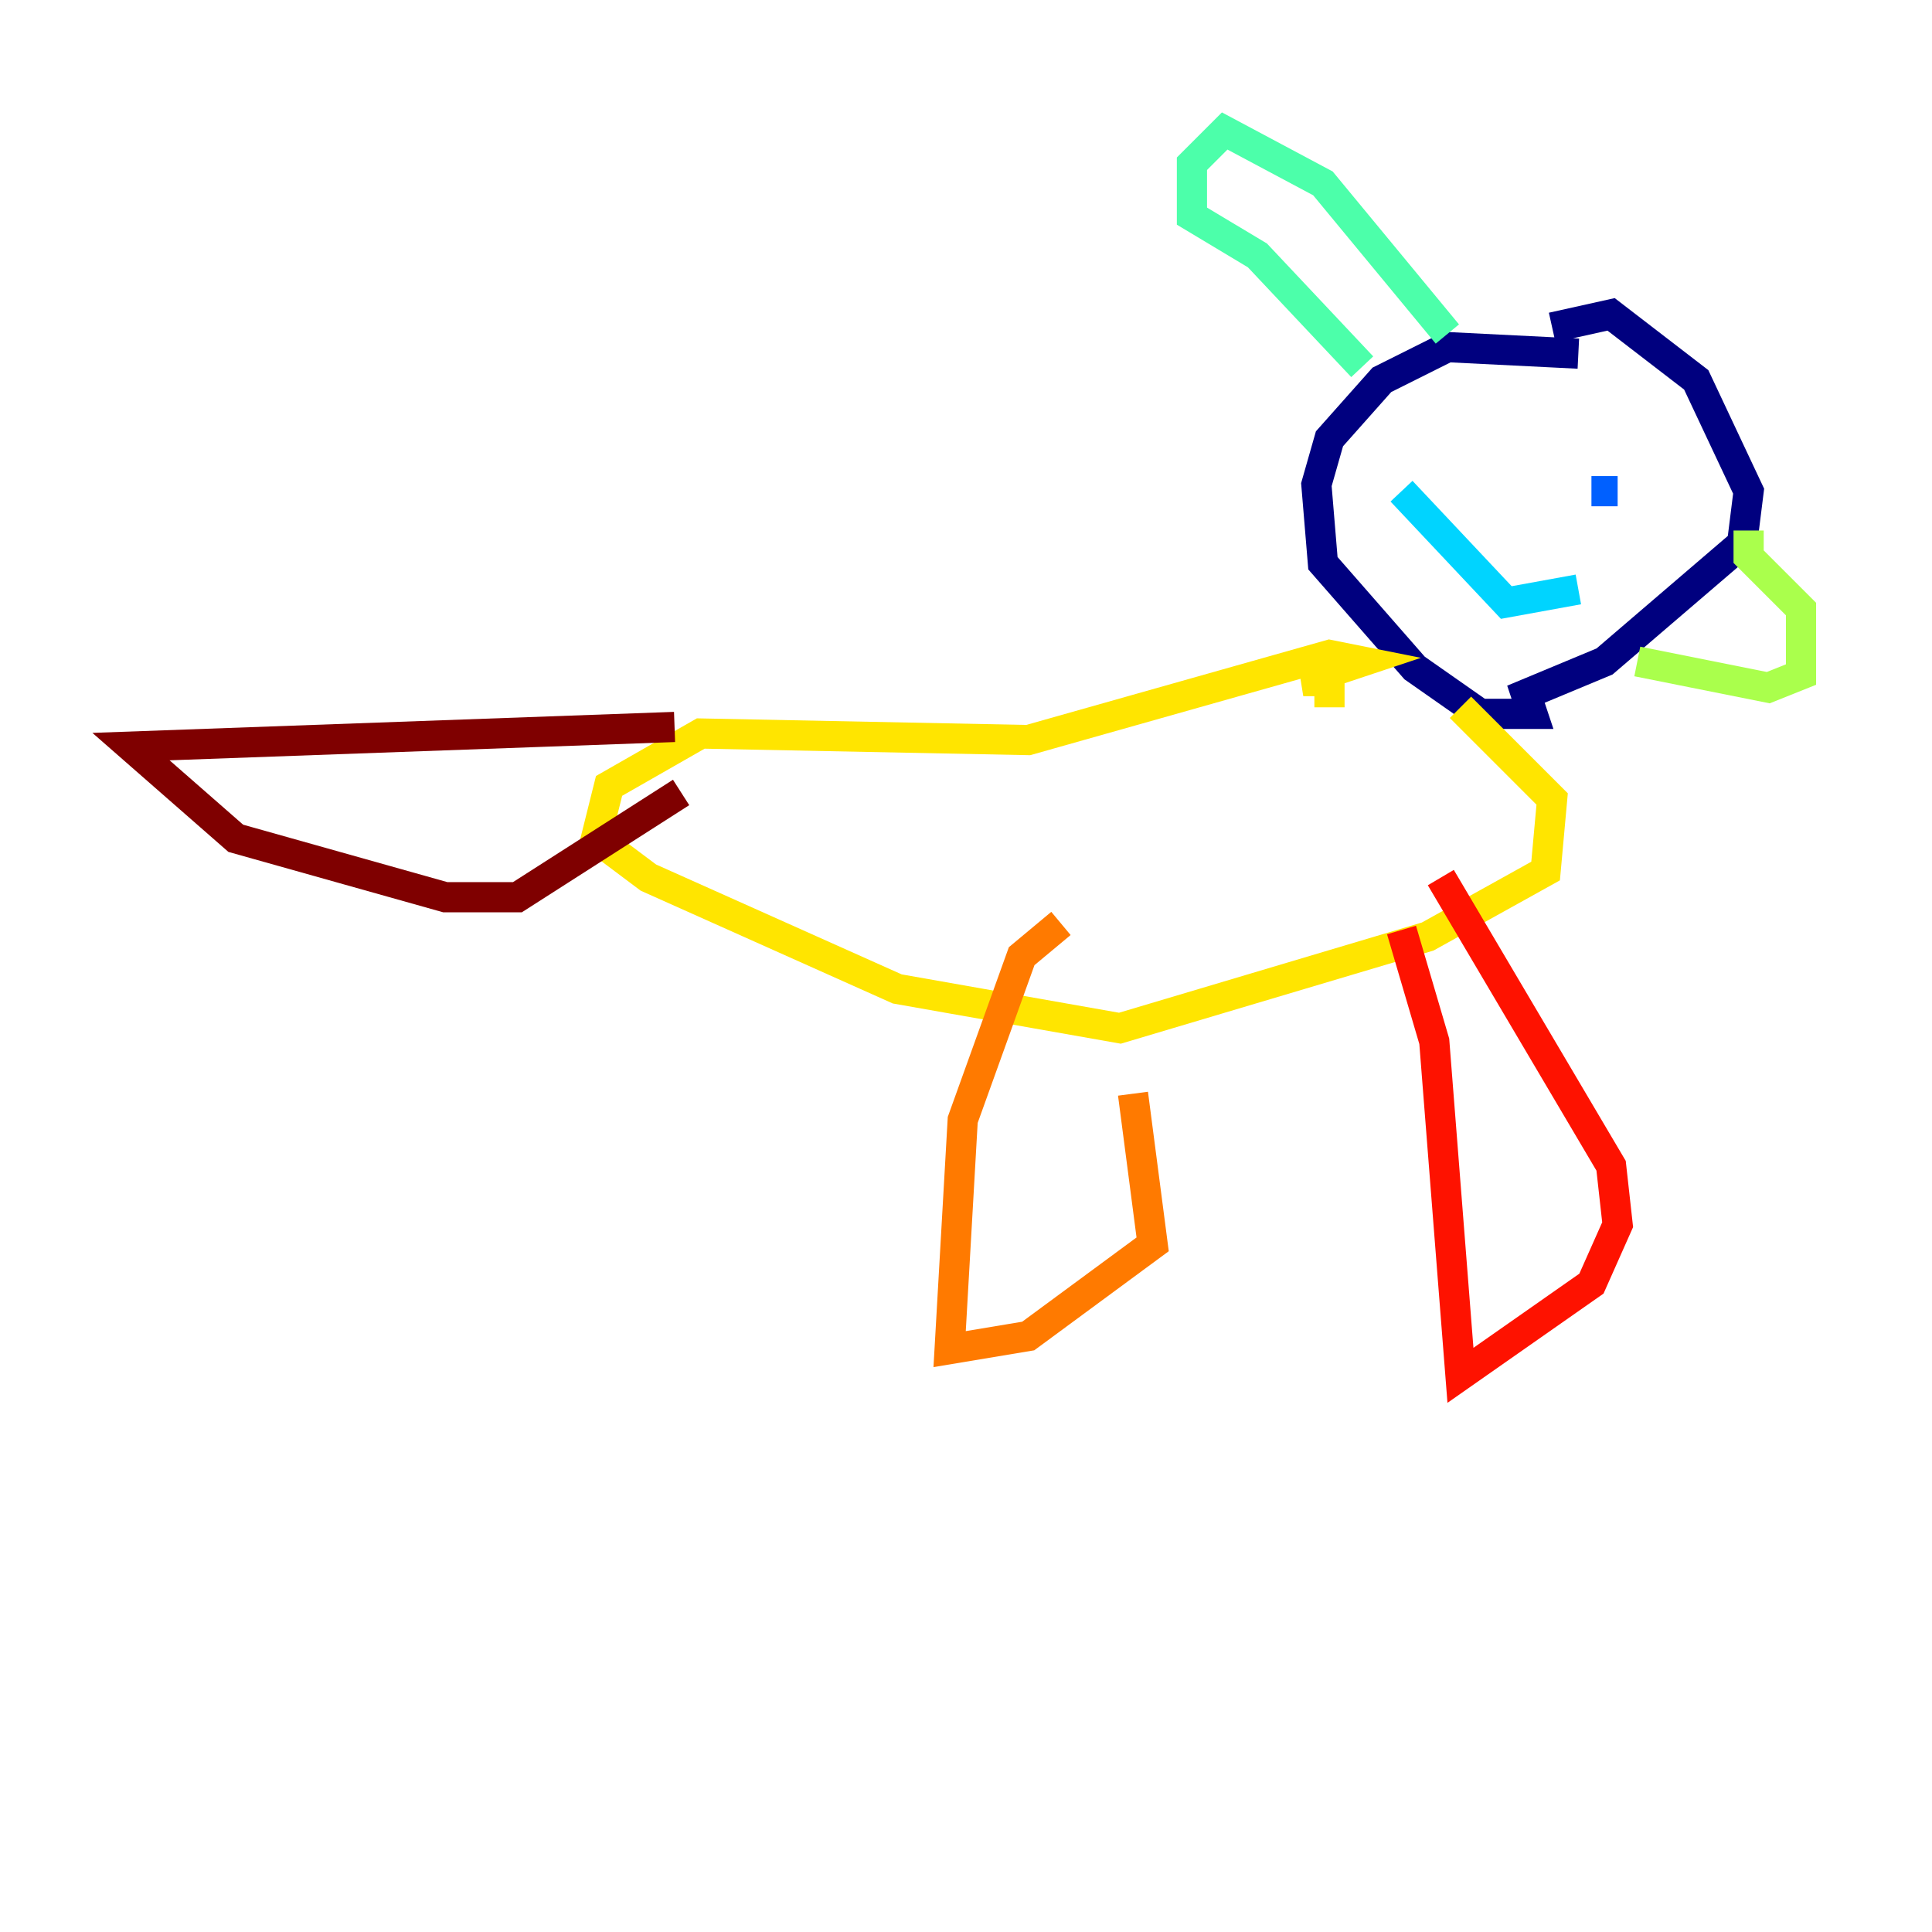 <?xml version="1.0" encoding="utf-8" ?>
<svg baseProfile="tiny" height="128" version="1.2" viewBox="0,0,128,128" width="128" xmlns="http://www.w3.org/2000/svg" xmlns:ev="http://www.w3.org/2001/xml-events" xmlns:xlink="http://www.w3.org/1999/xlink"><defs /><polyline fill="none" points="104.57,23.43 95.891,22.997 91.552,25.166 88.081,29.071 87.214,32.108 87.647,37.315 93.722,44.258 98.061,47.295 101.532,47.295 101.098,45.993 106.305,43.824 115.417,36.014 115.851,32.542 112.38,25.166 106.739,20.827 102.834,21.695" stroke="#00007f" stroke-width="2" /><polyline fill="none" points="94.156,27.336 94.156,27.336" stroke="#0000fe" stroke-width="2" /><polyline fill="none" points="107.173,32.542 105.437,32.542" stroke="#0060ff" stroke-width="2" /><polyline fill="none" points="92.854,32.542 99.797,39.919 104.57,39.051" stroke="#00d4ff" stroke-width="2" /><polyline fill="none" points="95.891,22.129 87.647,12.149 81.139,8.678 78.969,10.848 78.969,14.319 83.308,16.922 90.251,24.298" stroke="#4cffaa" stroke-width="2" /><polyline fill="none" points="115.851,35.146 115.851,36.881 119.322,40.352 119.322,44.691 117.153,45.559 108.475,43.824" stroke="#aaff4c" stroke-width="2" /><polyline fill="none" points="88.081,46.861 88.081,45.125 86.346,45.125 90.251,43.824 88.081,43.39 68.122,49.031 46.427,48.597 40.352,52.068 39.485,55.539 42.956,58.142 59.444,65.519 74.197,68.122 94.59,62.047 102.4,57.709 102.834,52.936 96.759,46.861" stroke="#ffe500" stroke-width="2" /><polyline fill="none" points="70.291,61.18 67.688,63.349 63.783,74.197 62.915,89.383 68.122,88.515 76.366,82.441 75.064,72.461" stroke="#ff7a00" stroke-width="2" /><polyline fill="none" points="92.854,61.614 95.024,68.99 96.759,91.119 105.437,85.044 107.173,81.139 106.739,77.234 95.458,58.142" stroke="#fe1200" stroke-width="2" /><polyline fill="none" points="44.691,48.163 8.678,49.464 15.62,55.539 29.505,59.444 34.278,59.444 45.125,52.502" stroke="#7f0000" stroke-width="2" /></svg>